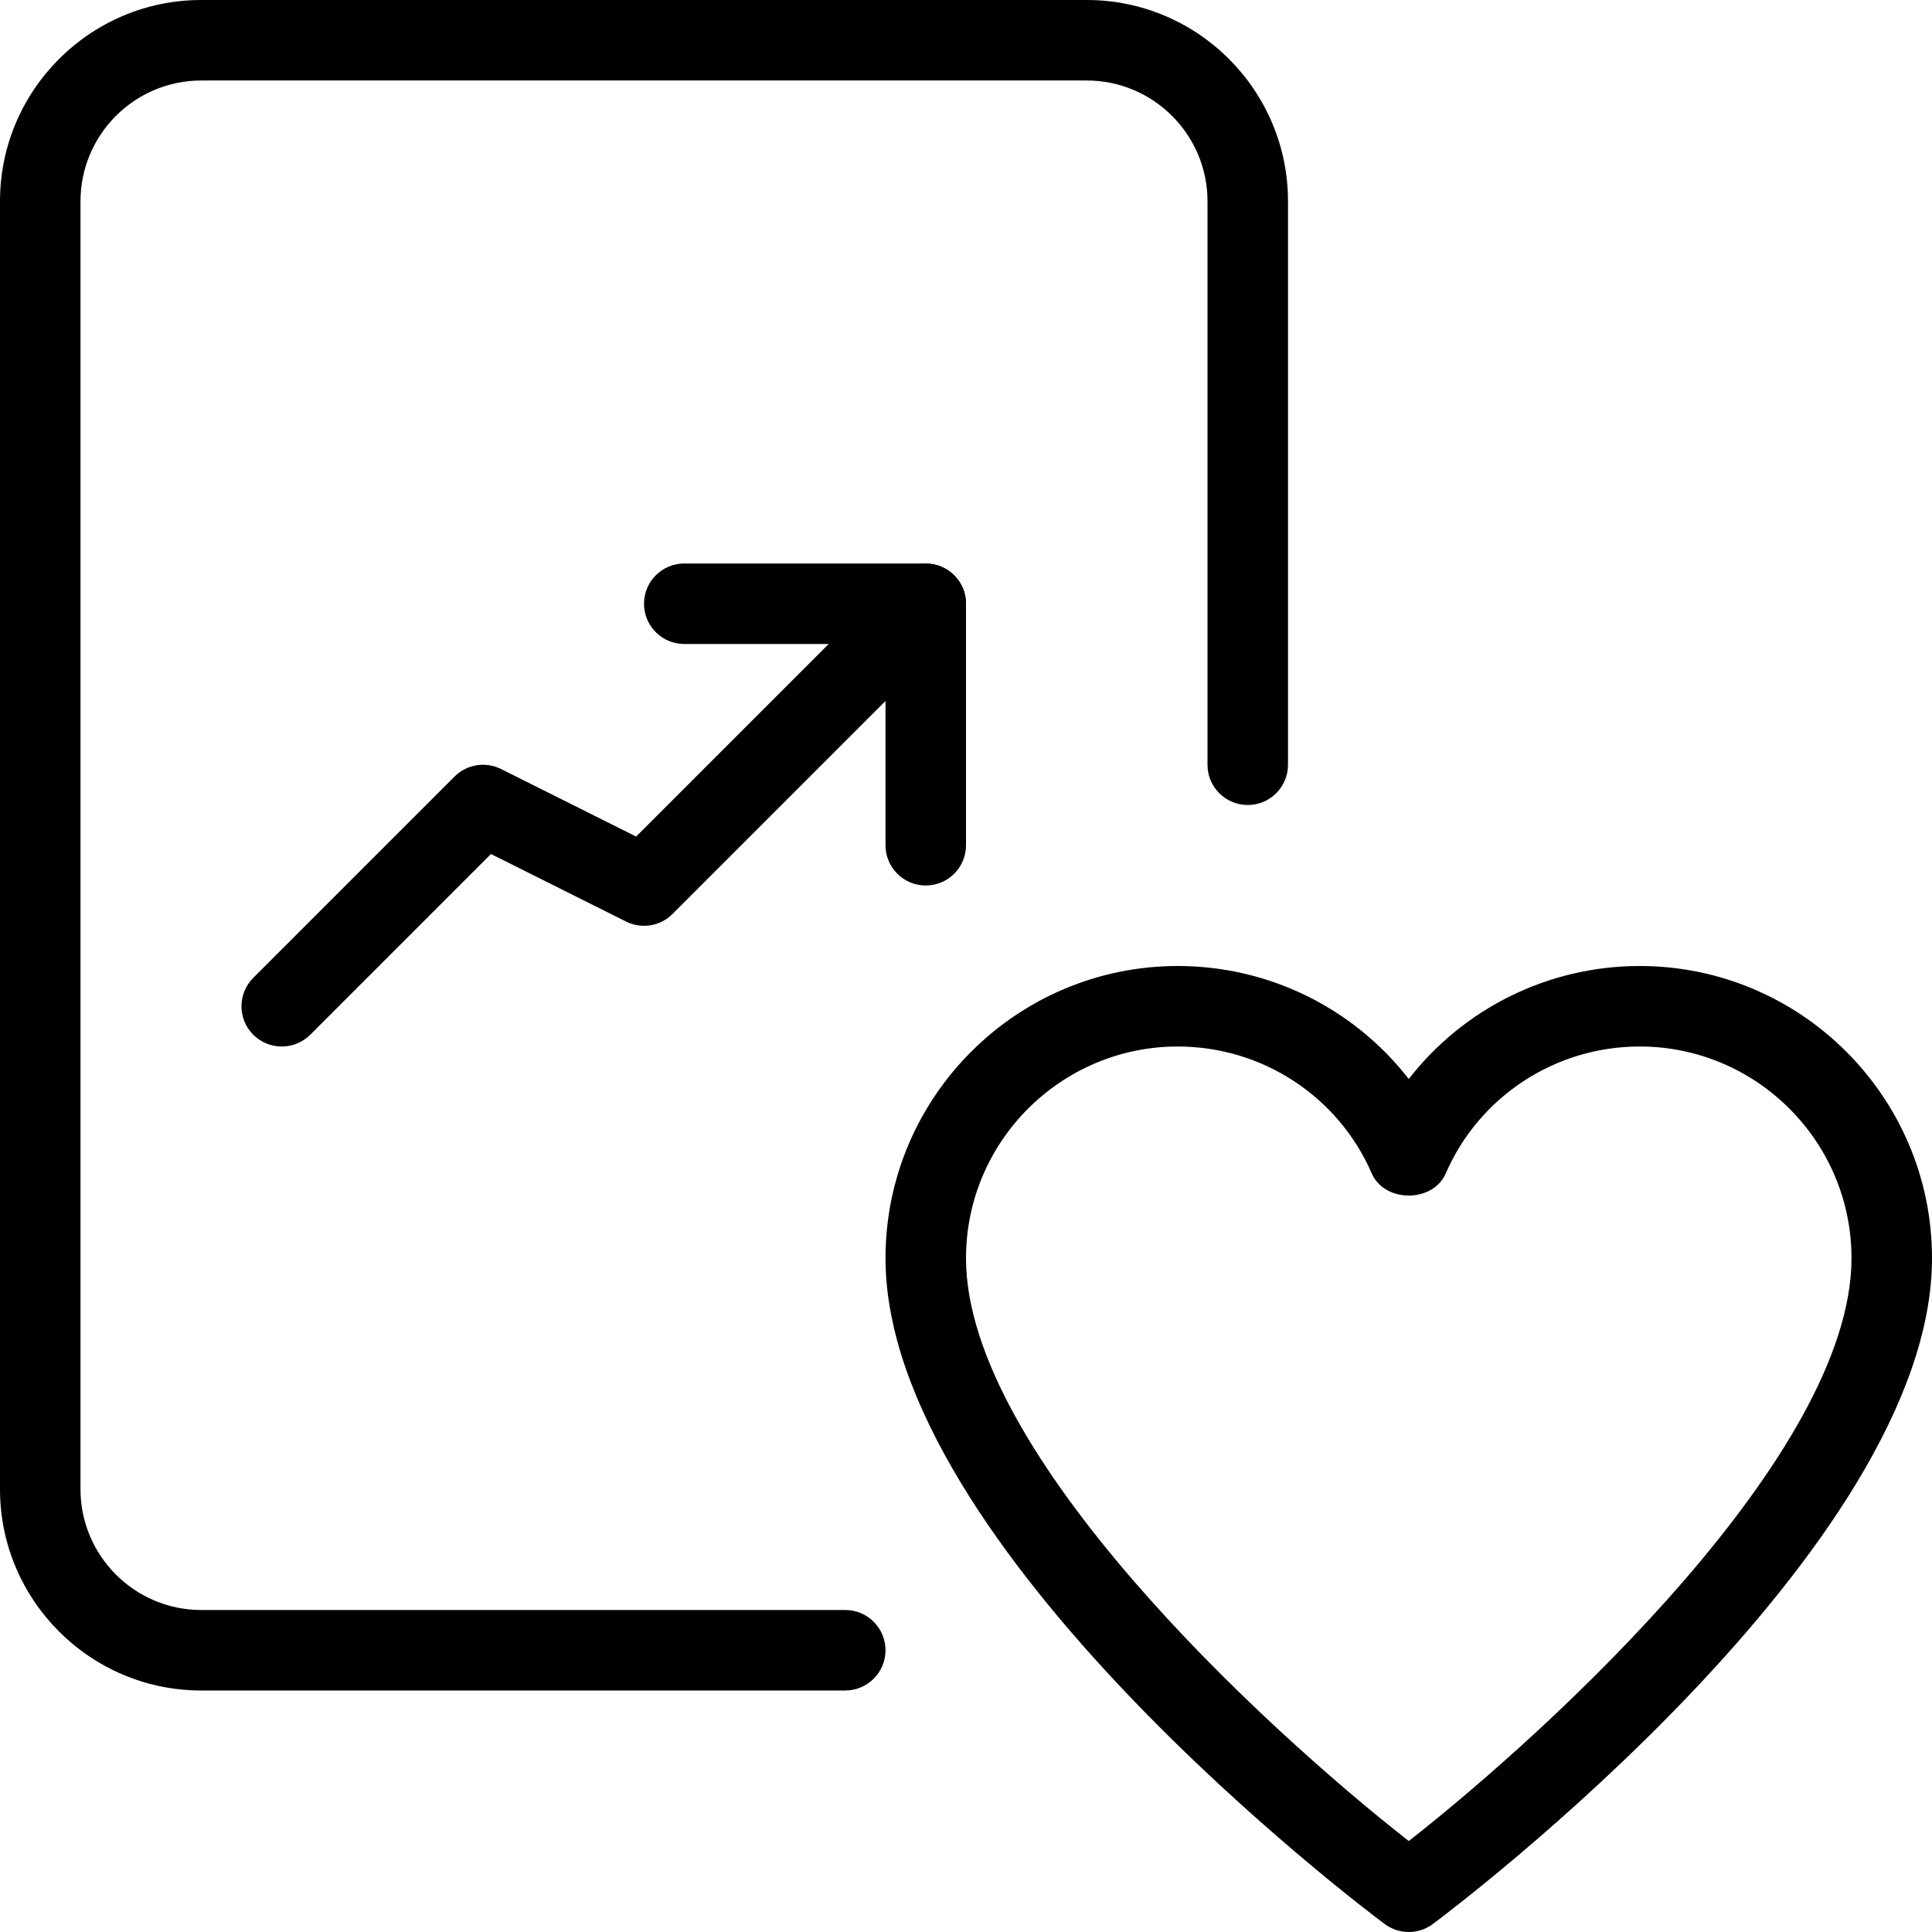 <svg id="light" enable-background="new 0 0 24 24" height="512" viewBox="0 0 24 24" width="512" xmlns="http://www.w3.org/2000/svg"><path d="m17.5 24c-.105 0-.21-.033-.299-.099-.254-.189-6.201-4.67-6.201-8.271 0-2.002 1.629-3.63 3.631-3.63 1.14 0 2.192.531 2.869 1.404.677-.873 1.729-1.404 2.869-1.404 2.002 0 3.631 1.628 3.631 3.63 0 3.601-5.947 8.082-6.201 8.271-.089.066-.194.099-.299.099zm-2.869-11c-1.45 0-2.631 1.18-2.631 2.63 0 2.43 3.723 5.849 5.5 7.24 1.776-1.392 5.5-4.813 5.5-7.24 0-1.45-1.181-2.63-2.631-2.63-1.048 0-1.994.619-2.41 1.578-.16.365-.758.365-.918 0-.416-.959-1.362-1.578-2.41-1.578z"/><path d="m10.5 21h-8c-1.379 0-2.5-1.122-2.5-2.5v-16c0-1.378 1.121-2.5 2.5-2.5h11c1.379 0 2.5 1.122 2.5 2.5v7c0 .276-.224.5-.5.5s-.5-.224-.5-.5v-7c0-.827-.673-1.5-1.5-1.5h-11c-.827 0-1.5.673-1.5 1.5v16c0 .827.673 1.5 1.5 1.5h8c.276 0 .5.224.5.5s-.224.5-.5.5z"/><path d="m3.5 13c-.128 0-.256-.049-.354-.146-.195-.195-.195-.512 0-.707l2.5-2.5c.152-.153.384-.19.578-.094l1.678.839 3.245-3.245c.195-.195.512-.195.707 0s.195.512 0 .707l-3.5 3.5c-.152.152-.384.19-.577.094l-1.678-.839-2.245 2.245c-.098.097-.226.146-.354.146z"/><path d="m11.5 11c-.276 0-.5-.224-.5-.5v-2.5h-2.5c-.276 0-.5-.224-.5-.5s.224-.5.5-.5h3c.276 0 .5.224.5.5v3c0 .276-.224.5-.5.5z"/></svg>
